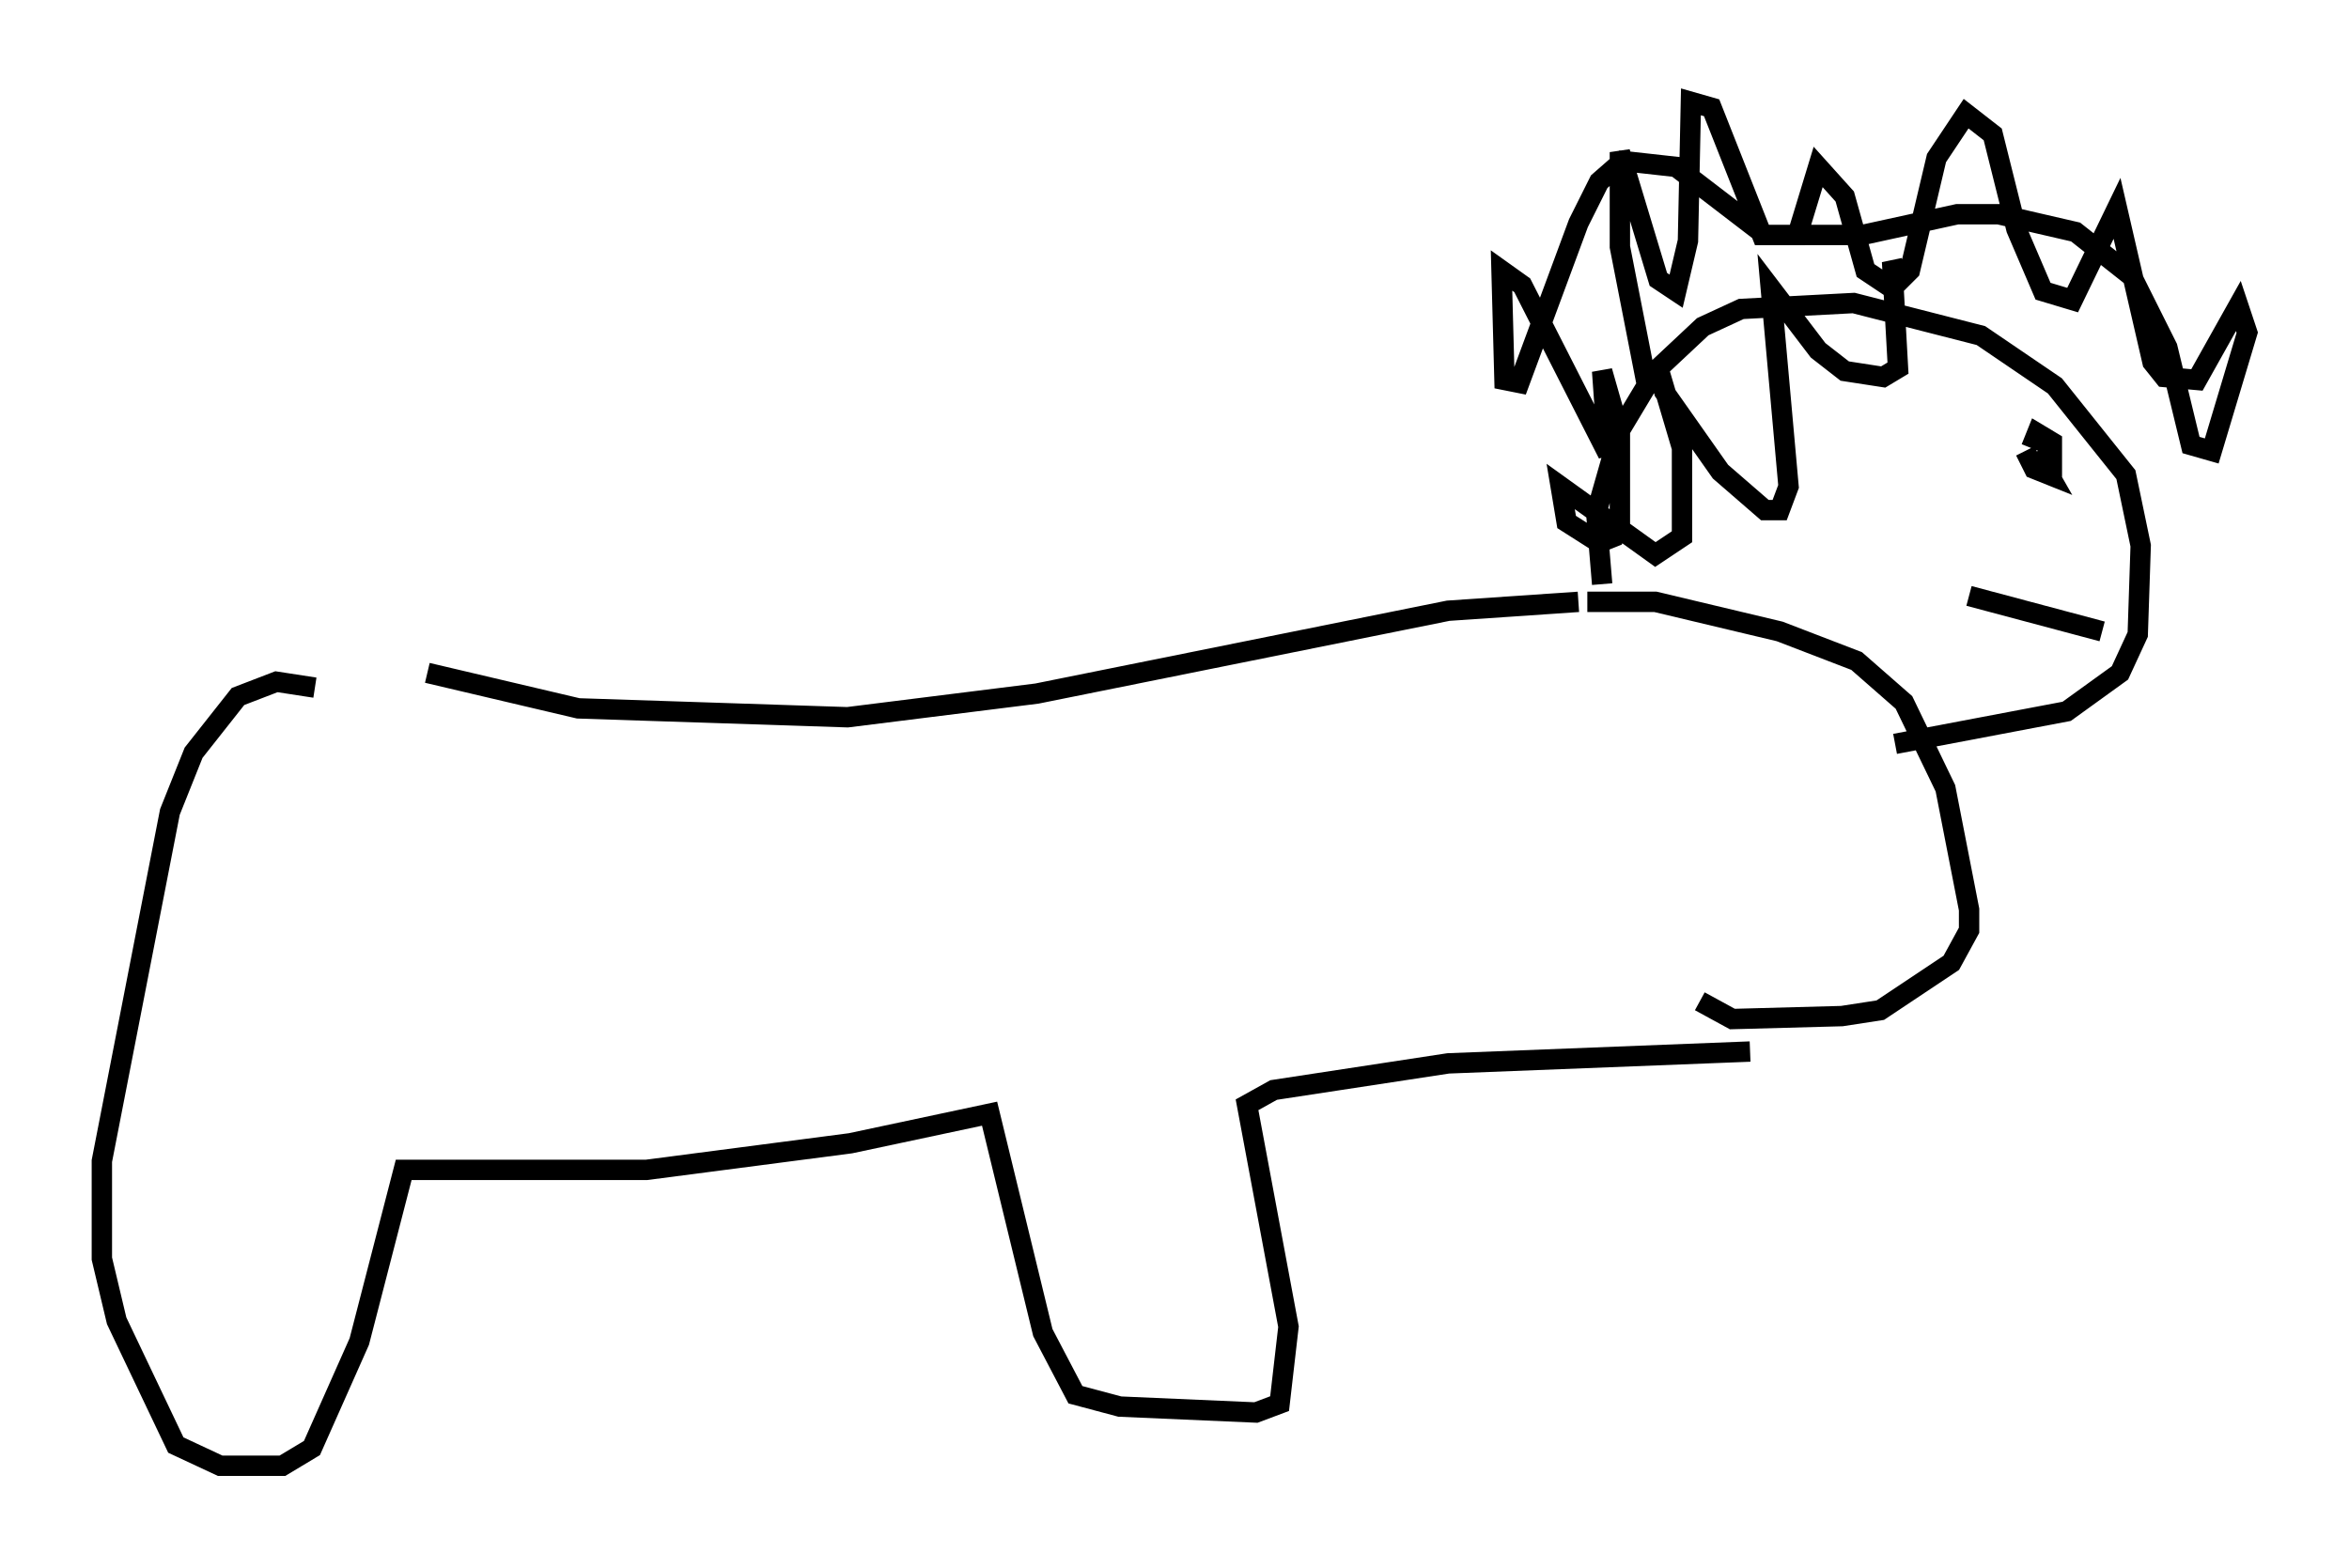<?xml version="1.0" encoding="utf-8" ?>
<svg baseProfile="full" height="76.961" version="1.1" width="115.307" xmlns="http://www.w3.org/2000/svg" xmlns:ev="http://www.w3.org/2001/xml-events" xmlns:xlink="http://www.w3.org/1999/xlink"><defs /><rect fill="white" height="76.961" width="115.307" x="0" y="0" /><path d="M13.86, 33.324 m7.117, -0.291 l7.408, 1.743 13.218, 0.436 l9.296, -1.162 20.19, -4.067 l6.391, -0.436 m-62.022, 4.212 l-1.888, -0.291 -1.888, 0.726 l-2.179, 2.76 -1.162, 2.905 l-3.341, 17.14 0.0, 4.793 l0.726, 3.05 2.905, 6.101 l2.179, 1.017 3.05, 0.0 l1.453, -0.872 2.324, -5.229 l2.179, -8.425 11.911, 0.0 l10.022, -1.307 6.827, -1.453 l2.615, 10.749 1.598, 3.05 l2.179, 0.581 6.682, 0.291 l1.162, -0.436 0.436, -3.777 l-2.034, -10.894 1.307, -0.726 l8.57, -1.307 14.816, -0.581 m-7.989, -22.078 l3.341, 0.0 6.101, 1.453 l3.777, 1.453 2.324, 2.034 l2.034, 4.212 1.162, 5.955 l0.0, 1.017 -0.872, 1.598 l-3.486, 2.324 -1.888, 0.291 l-5.374, 0.145 -1.598, -0.872 m-4.793, -20.48 l-0.291, -3.486 1.162, -4.067 l1.743, -2.905 2.324, -2.179 l1.888, -0.872 5.52, -0.291 l6.246, 1.598 3.631, 2.469 l3.486, 4.358 0.726, 3.486 l-0.145, 4.358 -0.872, 1.888 l-2.615, 1.888 -8.425, 1.598 m-12.201, -17.721 l-1.307, -6.682 0.0, -4.648 l1.888, 6.246 0.872, 0.581 l0.581, -2.469 0.145, -6.827 l1.017, 0.291 2.469, 6.246 l1.743, 0.0 1.017, -3.341 l1.307, 1.453 1.017, 3.631 l1.307, 0.872 0.872, -0.872 l1.307, -5.52 1.453, -2.179 l1.307, 1.017 1.162, 4.648 l1.307, 3.05 1.453, 0.436 l2.179, -4.503 1.743, 7.553 l0.581, 0.726 1.598, 0.145 l2.034, -3.631 0.436, 1.307 l-1.743, 5.81 -1.017, -0.291 l-1.162, -4.793 -1.743, -3.486 l-2.76, -2.179 -3.777, -0.872 l-2.034, 0.0 -4.648, 1.017 l-4.793, 0.0 -4.358, -3.341 l-2.615, -0.291 -1.162, 1.017 l-1.017, 2.034 -2.905, 7.844 l-0.726, -0.145 -0.145, -5.374 l1.017, 0.726 4.212, 8.279 l-0.291, -4.067 0.872, 3.05 l0.0, 4.358 -0.291, 0.726 l-0.726, 0.291 -1.598, -1.017 l-0.291, -1.743 4.648, 3.341 l1.307, -0.872 0.0, -4.358 l-1.162, -3.922 0.291, 1.162 l2.76, 3.922 2.179, 1.888 l0.726, 0.0 0.436, -1.162 l-0.872, -9.732 2.324, 3.05 l1.307, 1.017 1.888, 0.291 l0.726, -0.436 -0.291, -5.229 l0.436, 1.162 m6.101, 8.134 l0.436, 0.872 0.726, 0.291 l-0.581, -1.017 0.726, 0.581 l0.0, -1.162 -0.726, -0.436 l-0.291, 0.726 m-0.291, 9.441 l0.0, 0.0 m-2.76, -2.179 l6.536, 1.743 " fill="none" stroke="black" stroke-width="1" /></svg>